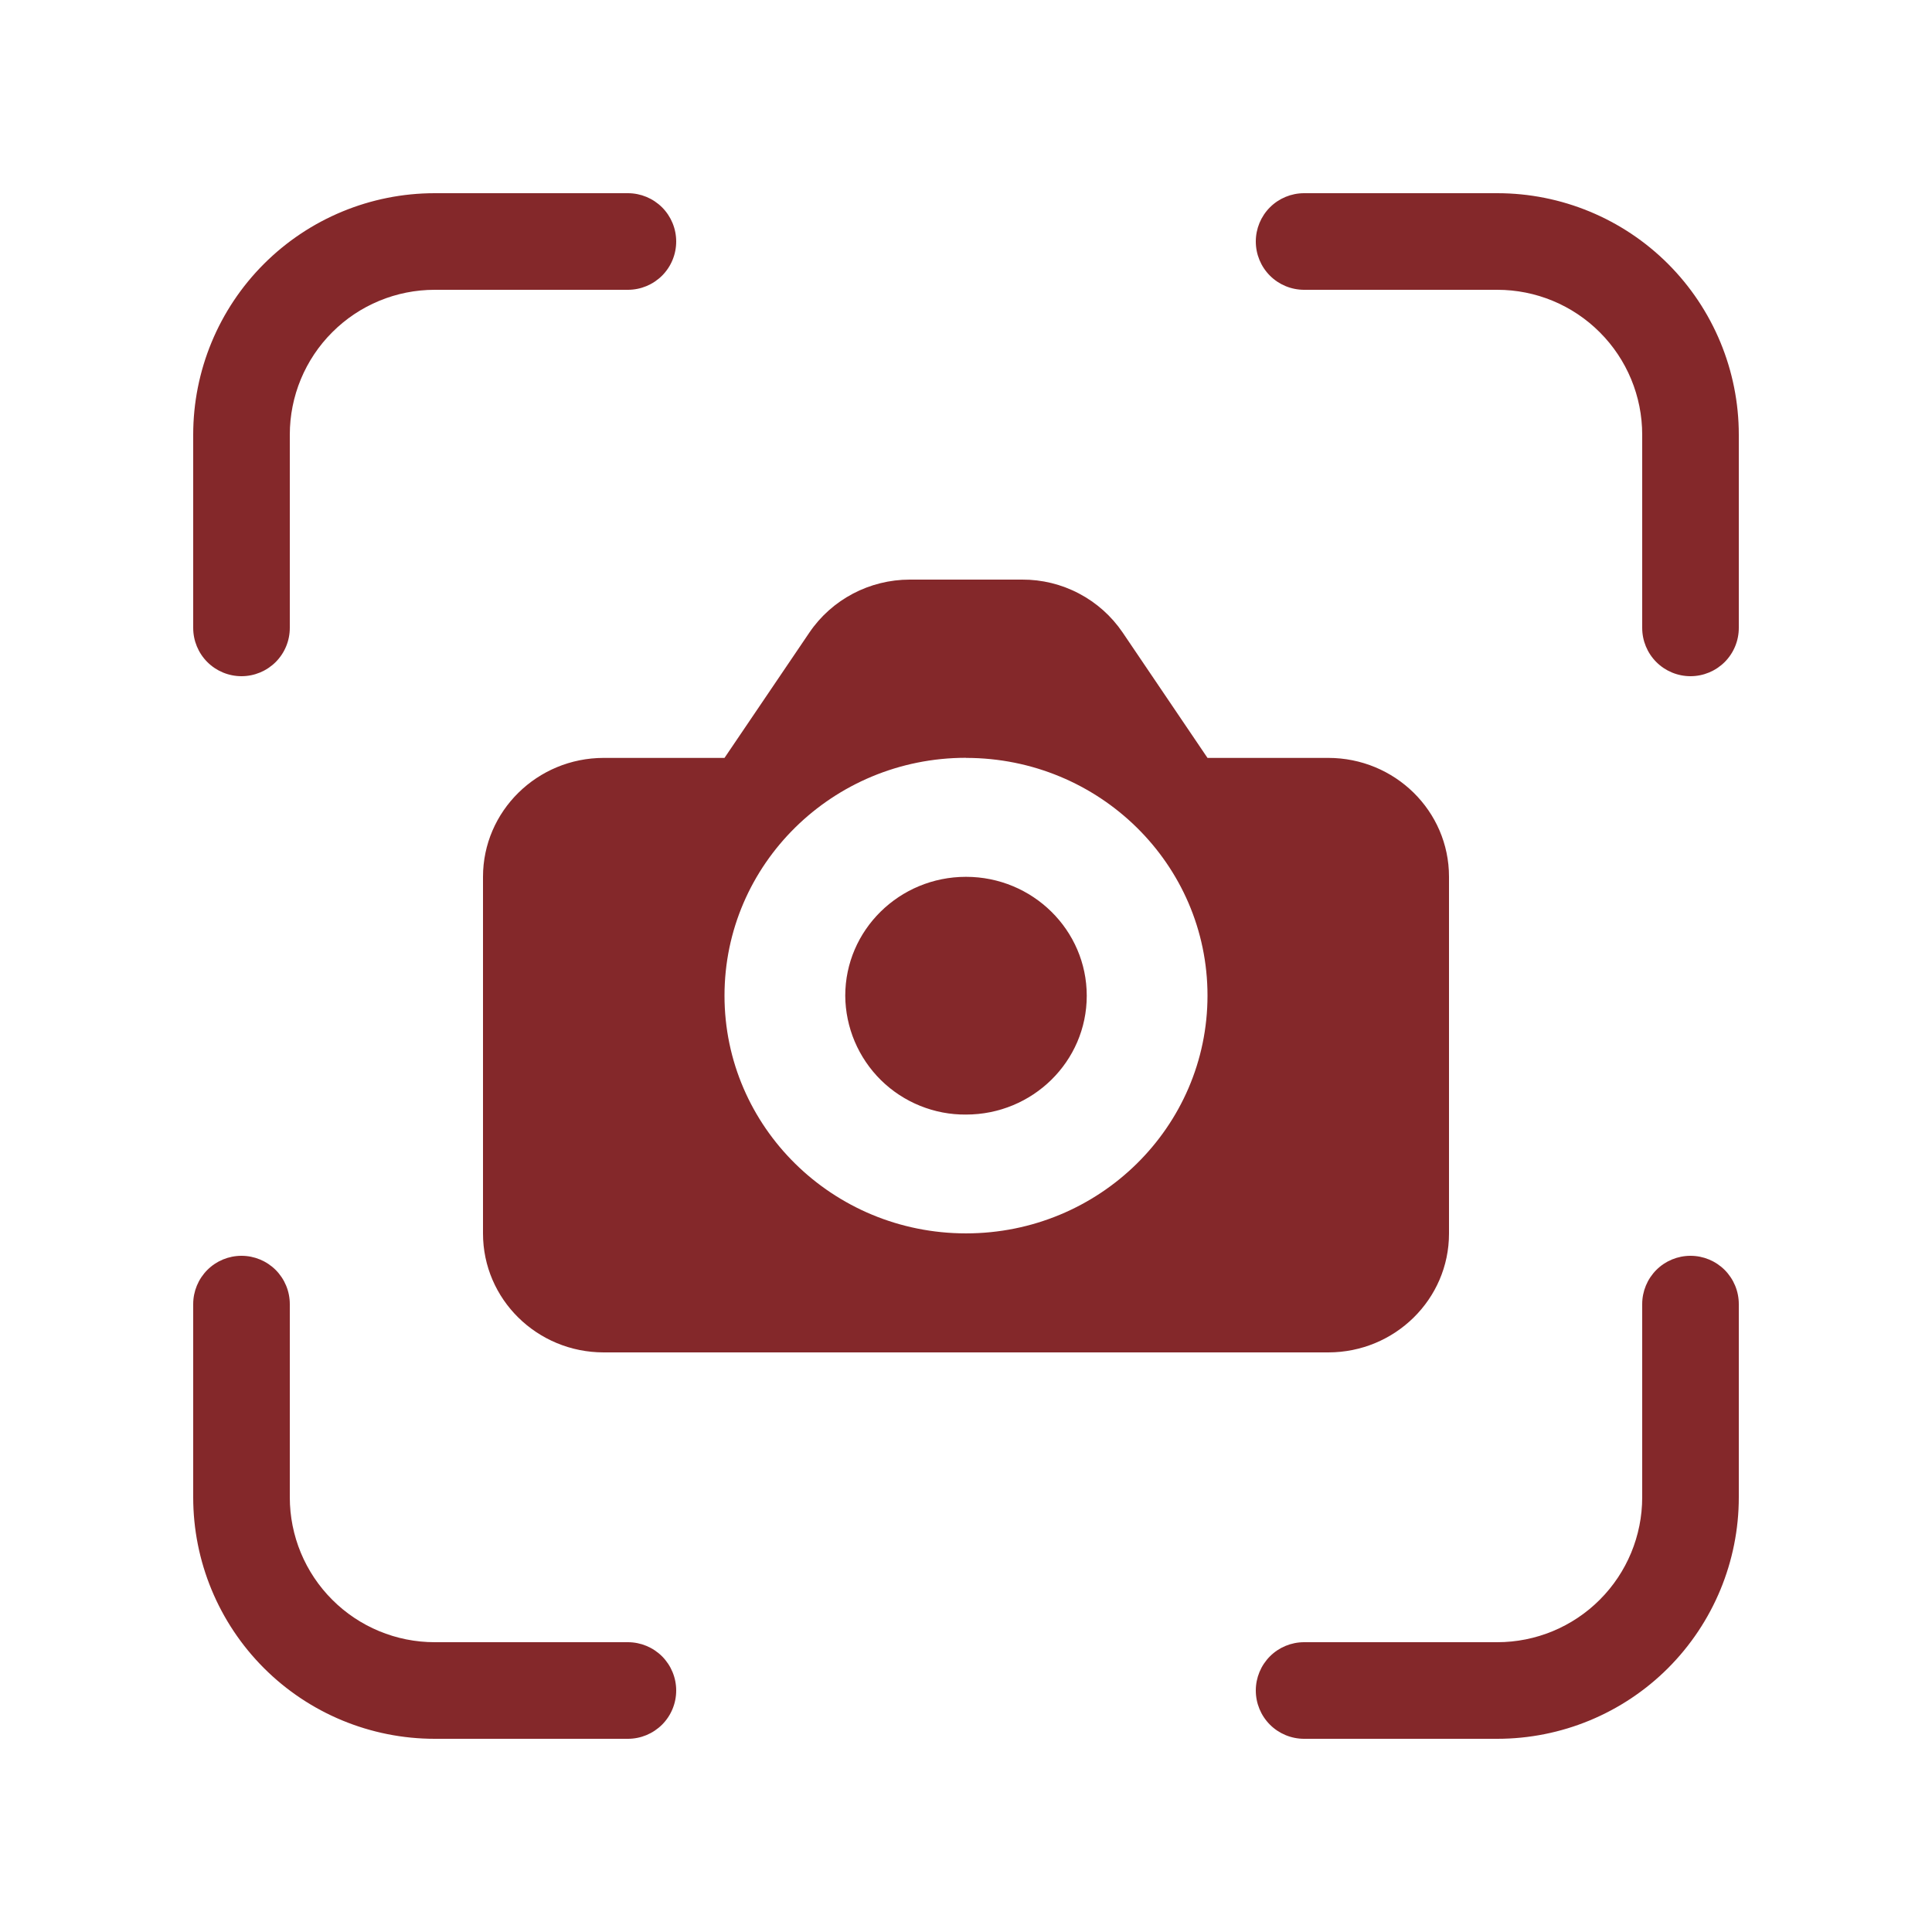 <svg width="38" height="38" viewBox="0 0 38 38" fill="none" xmlns="http://www.w3.org/2000/svg">
<path d="M8.55 5.7C7.794 5.7 7.069 6 6.535 6.535C6 7.069 5.7 7.794 5.7 8.55V12.35C5.7 12.602 5.6 12.844 5.422 13.022C5.243 13.2 5.002 13.3 4.75 13.3C4.498 13.3 4.256 13.2 4.078 13.022C3.9 12.844 3.8 12.602 3.8 12.35V8.55C3.8 7.29 4.3 6.082 5.191 5.191C6.082 4.3 7.29 3.8 8.55 3.8H12.35C12.602 3.8 12.843 3.9 13.022 4.078C13.2 4.256 13.3 4.498 13.3 4.75C13.3 5.002 13.2 5.244 13.022 5.422C12.843 5.6 12.602 5.7 12.35 5.7H8.55ZM8.55 32.3C7.794 32.3 7.069 32 6.535 31.465C6 30.931 5.7 30.206 5.7 29.45V25.65C5.7 25.398 5.6 25.157 5.422 24.978C5.243 24.8 5.002 24.7 4.75 24.7C4.498 24.7 4.256 24.8 4.078 24.978C3.9 25.157 3.8 25.398 3.8 25.65V29.45C3.8 30.71 4.3 31.918 5.191 32.809C6.082 33.7 7.29 34.2 8.55 34.2H12.35C12.602 34.2 12.843 34.1 13.022 33.922C13.2 33.744 13.3 33.502 13.3 33.25C13.3 32.998 13.2 32.757 13.022 32.578C12.843 32.4 12.602 32.3 12.35 32.3H8.55ZM32.3 8.55C32.3 7.794 32 7.069 31.465 6.535C30.931 6 30.206 5.7 29.45 5.7H25.65C25.398 5.7 25.156 5.6 24.978 5.422C24.8 5.244 24.7 5.002 24.7 4.75C24.7 4.498 24.8 4.256 24.978 4.078C25.156 3.9 25.398 3.8 25.65 3.8H29.45C30.71 3.8 31.918 4.3 32.809 5.191C33.699 6.082 34.2 7.29 34.2 8.55V12.35C34.2 12.602 34.1 12.844 33.922 13.022C33.743 13.2 33.502 13.3 33.25 13.3C32.998 13.3 32.756 13.2 32.578 13.022C32.4 12.844 32.3 12.602 32.3 12.35V8.55ZM29.45 32.3C30.206 32.3 30.931 32 31.465 31.465C32 30.931 32.3 30.206 32.3 29.45V25.65C32.3 25.398 32.4 25.157 32.578 24.978C32.756 24.8 32.998 24.7 33.25 24.7C33.502 24.7 33.743 24.8 33.922 24.978C34.1 25.157 34.2 25.398 34.2 25.65V29.45C34.2 30.71 33.699 31.918 32.809 32.809C31.918 33.7 30.71 34.2 29.45 34.2H25.65C25.398 34.2 25.156 34.1 24.978 33.922C24.8 33.744 24.7 33.502 24.7 33.25C24.7 32.998 24.8 32.757 24.978 32.578C25.156 32.4 25.398 32.3 25.65 32.3H29.45ZM21.375 19.585C21.375 20.877 20.311 21.922 19 21.922C18.69 21.925 18.384 21.866 18.097 21.75C17.81 21.634 17.549 21.463 17.328 21.246C17.108 21.029 16.932 20.77 16.811 20.485C16.691 20.201 16.627 19.895 16.625 19.585C16.625 18.293 17.689 17.246 19 17.246C20.311 17.246 21.375 18.295 21.375 19.585ZM9.5 17.246V24.261C9.5 25.555 10.564 26.6 11.875 26.6H26.125C27.436 26.6 28.5 25.553 28.5 24.263V17.244C28.5 15.952 27.436 14.907 26.125 14.907H23.75L22.08 12.439C21.861 12.117 21.566 11.854 21.221 11.673C20.877 11.492 20.493 11.398 20.104 11.4H17.896C17.102 11.4 16.361 11.791 15.92 12.441L14.25 14.907H11.875C10.564 14.907 9.5 15.956 9.5 17.246ZM19 14.907C21.622 14.907 23.75 16.999 23.75 19.581C23.75 22.165 21.622 24.259 19 24.259C16.378 24.259 14.25 22.165 14.25 19.583C14.25 16.999 16.378 14.905 19 14.905" fill="#84282A"/>
</svg>

